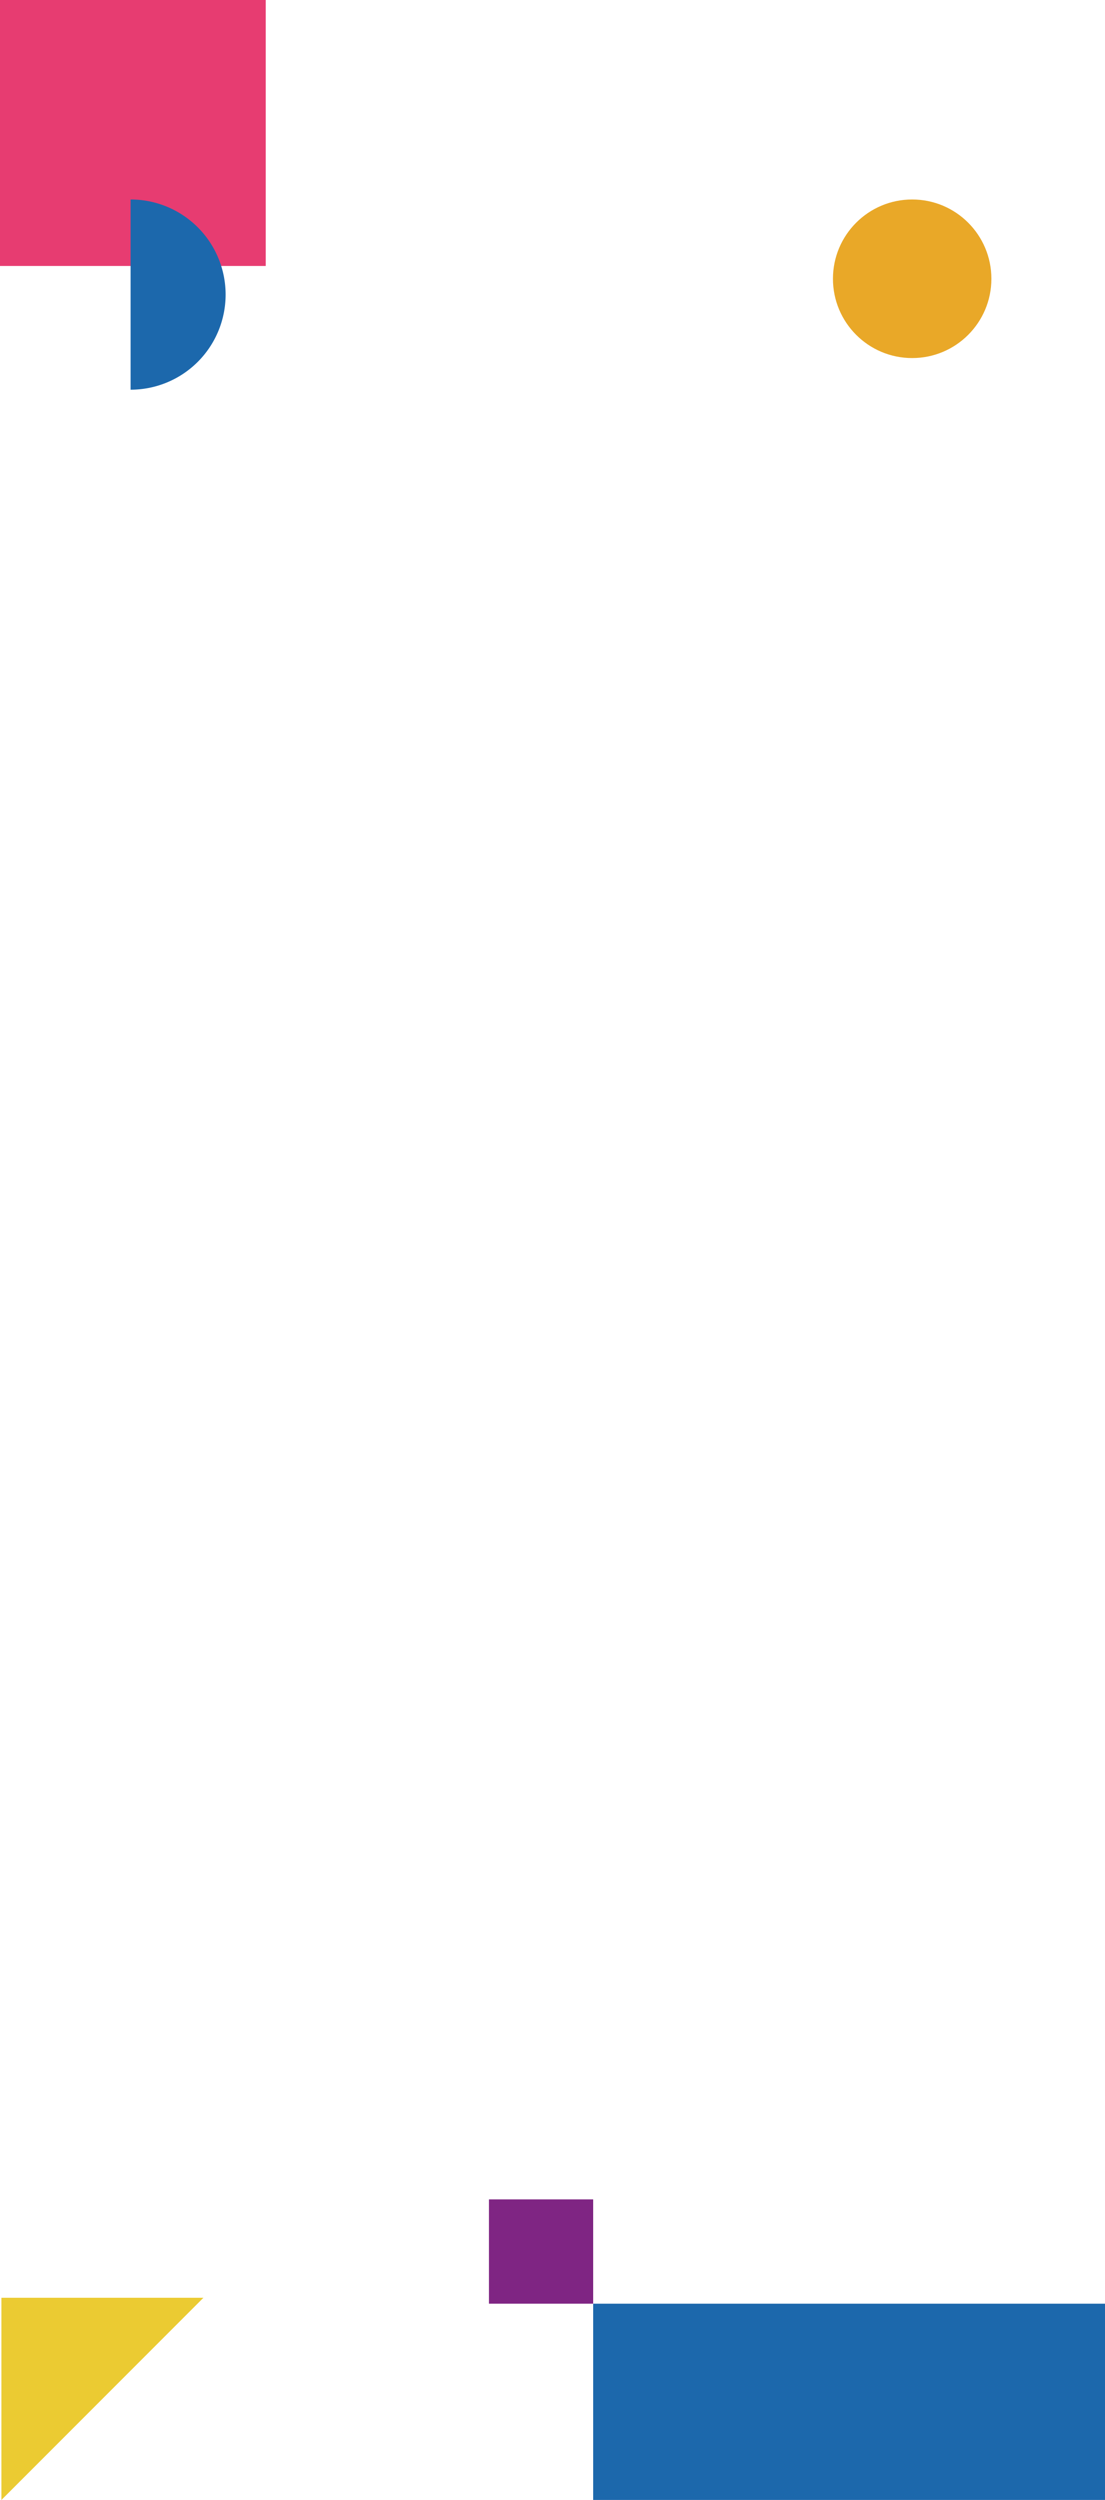 <svg xmlns="http://www.w3.org/2000/svg" width="752.198" height="1700.239" viewBox="0 0 752.198 1700.239">
  <g id="グループ_115" data-name="グループ 115" transform="translate(1.87 -3454.786)">
    <path id="パス_1973" data-name="パス 1973" d="M-.906,5155.024V5017.519H136.6" fill="#ebcb32"/>
    <circle id="楕円形_4" data-name="楕円形 4" cx="53.93" cy="53.93" r="53.93" transform="translate(565.135 3590.453)" fill="#e9a828"/>
    <rect id="長方形_78" data-name="長方形 78" width="133.478" height="348.413" transform="translate(750.328 5021.546) rotate(90)" fill="#1c68ac"/>
    <rect id="長方形_82" data-name="長方形 82" width="180.893" height="180.893" transform="translate(-1.87 3454.786)" fill="#e73c71"/>
    <path id="パス_2158" data-name="パス 2158" d="M87.029,3590.453a64.684,64.684,0,0,1,0,129.368" fill="#1c68ac"/>
    <rect id="長方形_83" data-name="長方形 83" width="70.946" height="70.946" transform="translate(330.97 4950.601)" fill="#7f2583"/>
  </g>
</svg>

